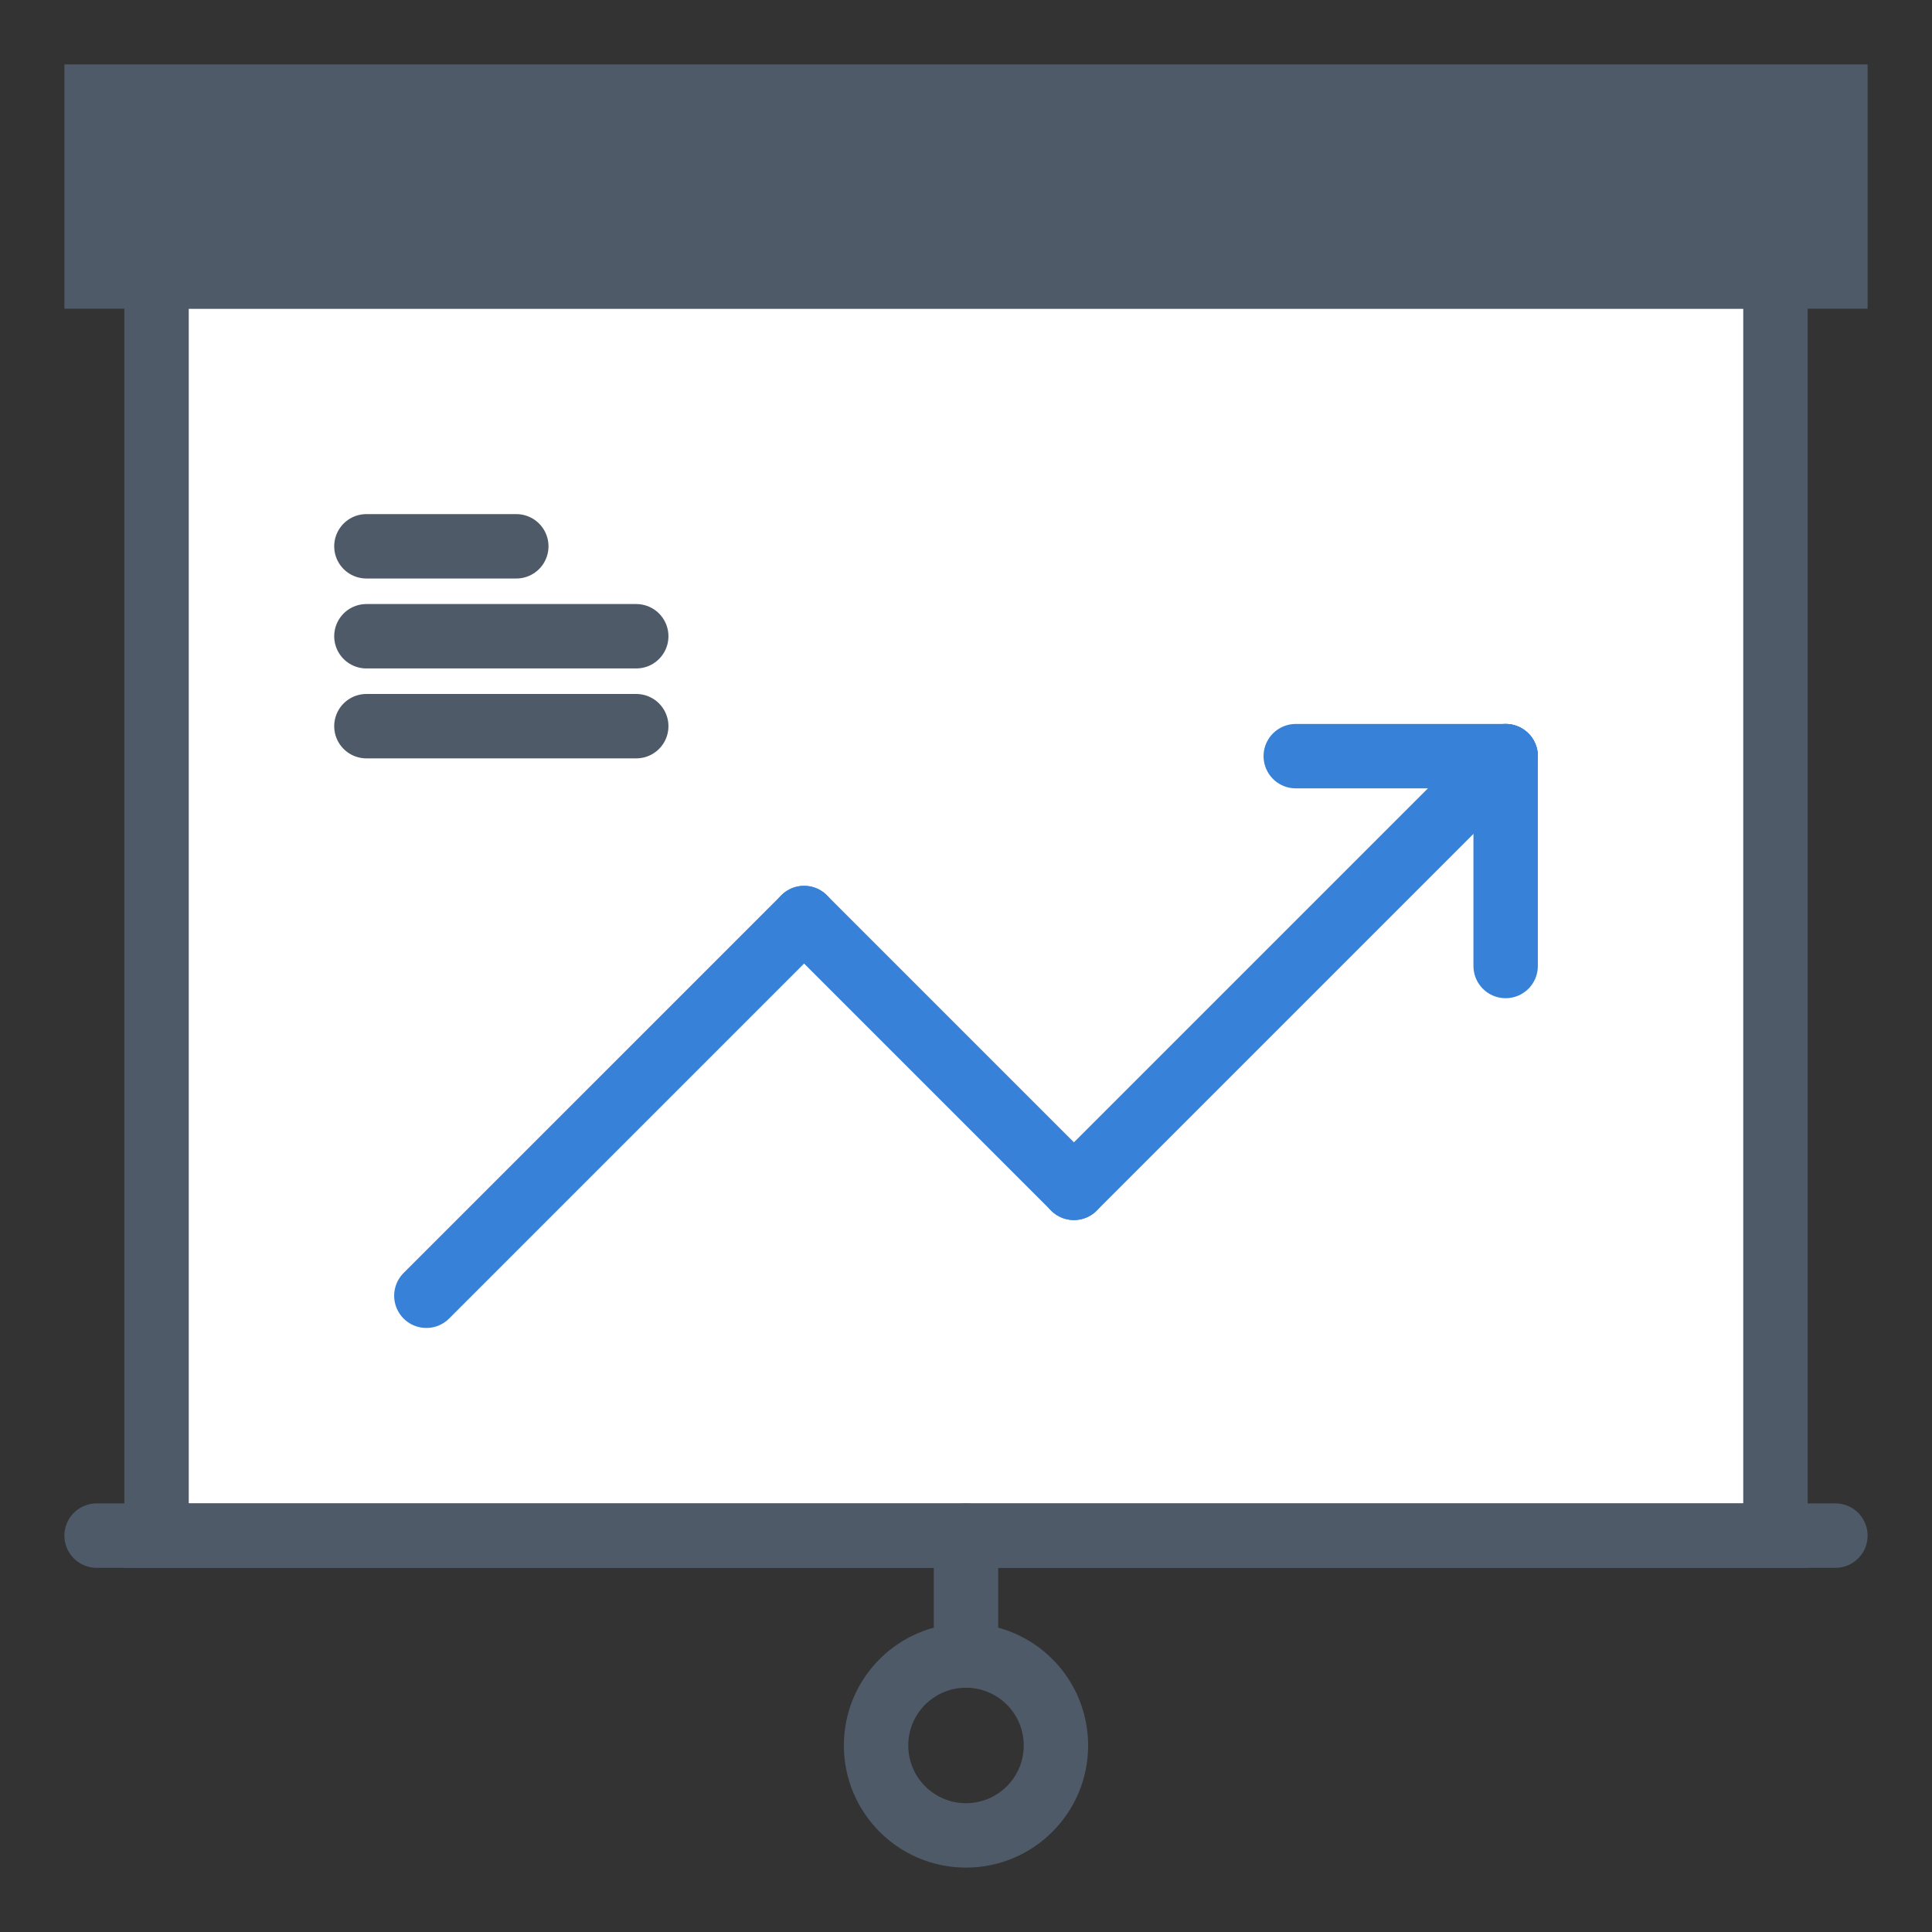 <?xml version="1.0" encoding="UTF-8" standalone="no"?>
<svg width="60px" height="60px" viewBox="0 0 60 60" version="1.1" xmlns="http://www.w3.org/2000/svg" xmlns:xlink="http://www.w3.org/1999/xlink">
    <rect x="0" y="0" width="60" height="60" fill="#333333" stroke="none"/>
    <!-- Generator: Sketch 41.2 (35397) - http://www.bohemiancoding.com/sketch -->
    <title>icons/line-graph</title>
    <desc>Created with Sketch.</desc>
    <defs></defs>
    <g id="Page-1" stroke="none" stroke-width="1" fill="none" fill-rule="evenodd">
        <g id="home" transform="translate(-266, -1625)">
            <g id="why" transform="translate(0, 1196)">
                <g id="proven-track-record" transform="translate(266, 429)">
                    <g id="icons/line-graph" transform="translate(3, 3)">
                        <polygon id="Fill-781" fill="#4F5A69" points="0 5.586 54 5.586 54 0 0 0"></polygon>
                        <polygon id="Fill-782" fill="#FFFFFF" points="1.862 44.69 52.138 44.69 52.138 5.586 1.862 5.586"></polygon>
                        <path d="M8.379,16.759 L16.759,16.759" id="Stroke-1047" stroke="#4F5A69" stroke-width="2" stroke-linecap="round"></path>
                        <path d="M8.379,13.966 L13.034,13.966" id="Stroke-1048" stroke="#4F5A69" stroke-width="2" stroke-linecap="round"></path>
                        <path d="M8.379,19.552 L16.759,19.552" id="Stroke-1049" stroke="#4F5A69" stroke-width="2" stroke-linecap="round"></path>
                        <path d="M10.241,37.241 L21.972,25.51" id="Stroke-1050" stroke="#3881D8" stroke-width="2" stroke-linecap="round"></path>
                        <path d="M21.972,25.51 L30.352,33.89" id="Stroke-1051" stroke="#3881D8" stroke-width="2" stroke-linecap="round"></path>
                        <path d="M30.352,33.89 L43.759,20.483" id="Stroke-1052" stroke="#3881D8" stroke-width="2" stroke-linecap="round"></path>
                        <path d="M43.759,20.483 L43.759,27" id="Stroke-1053" stroke="#3881D8" stroke-width="2" stroke-linecap="round"></path>
                        <path d="M43.759,20.483 L37.241,20.483" id="Stroke-1054" stroke="#3881D8" stroke-width="2" stroke-linecap="round"></path>
                        <polygon id="Stroke-3399" stroke="#4F5A69" stroke-width="2" points="0 5.586 54 5.586 54 0 0 0"></polygon>
                        <path d="M0,44.69 L54,44.69" id="Stroke-3400" stroke="#4F5A69" stroke-width="2" stroke-linecap="round"></path>
                        <path d="M27,44.69 L27,47.483" id="Stroke-3401" stroke="#4F5A69" stroke-width="2" stroke-linecap="round"></path>
                        <path d="M29.793,51.207 C29.793,52.75 28.543,54 27,54 C25.457,54 24.207,52.75 24.207,51.207 C24.207,49.664 25.457,48.414 27,48.414 C28.543,48.414 29.793,49.664 29.793,51.207 L29.793,51.207 Z" id="Stroke-3402" stroke="#4F5A69" stroke-width="2" stroke-linecap="round"></path>
                        <polygon id="Stroke-3403" stroke="#4F5A69" stroke-width="2" stroke-linecap="round" points="1.862 44.69 52.138 44.69 52.138 5.586 1.862 5.586"></polygon>
                    </g>
                </g>
            </g>
        </g>
    </g>
</svg>